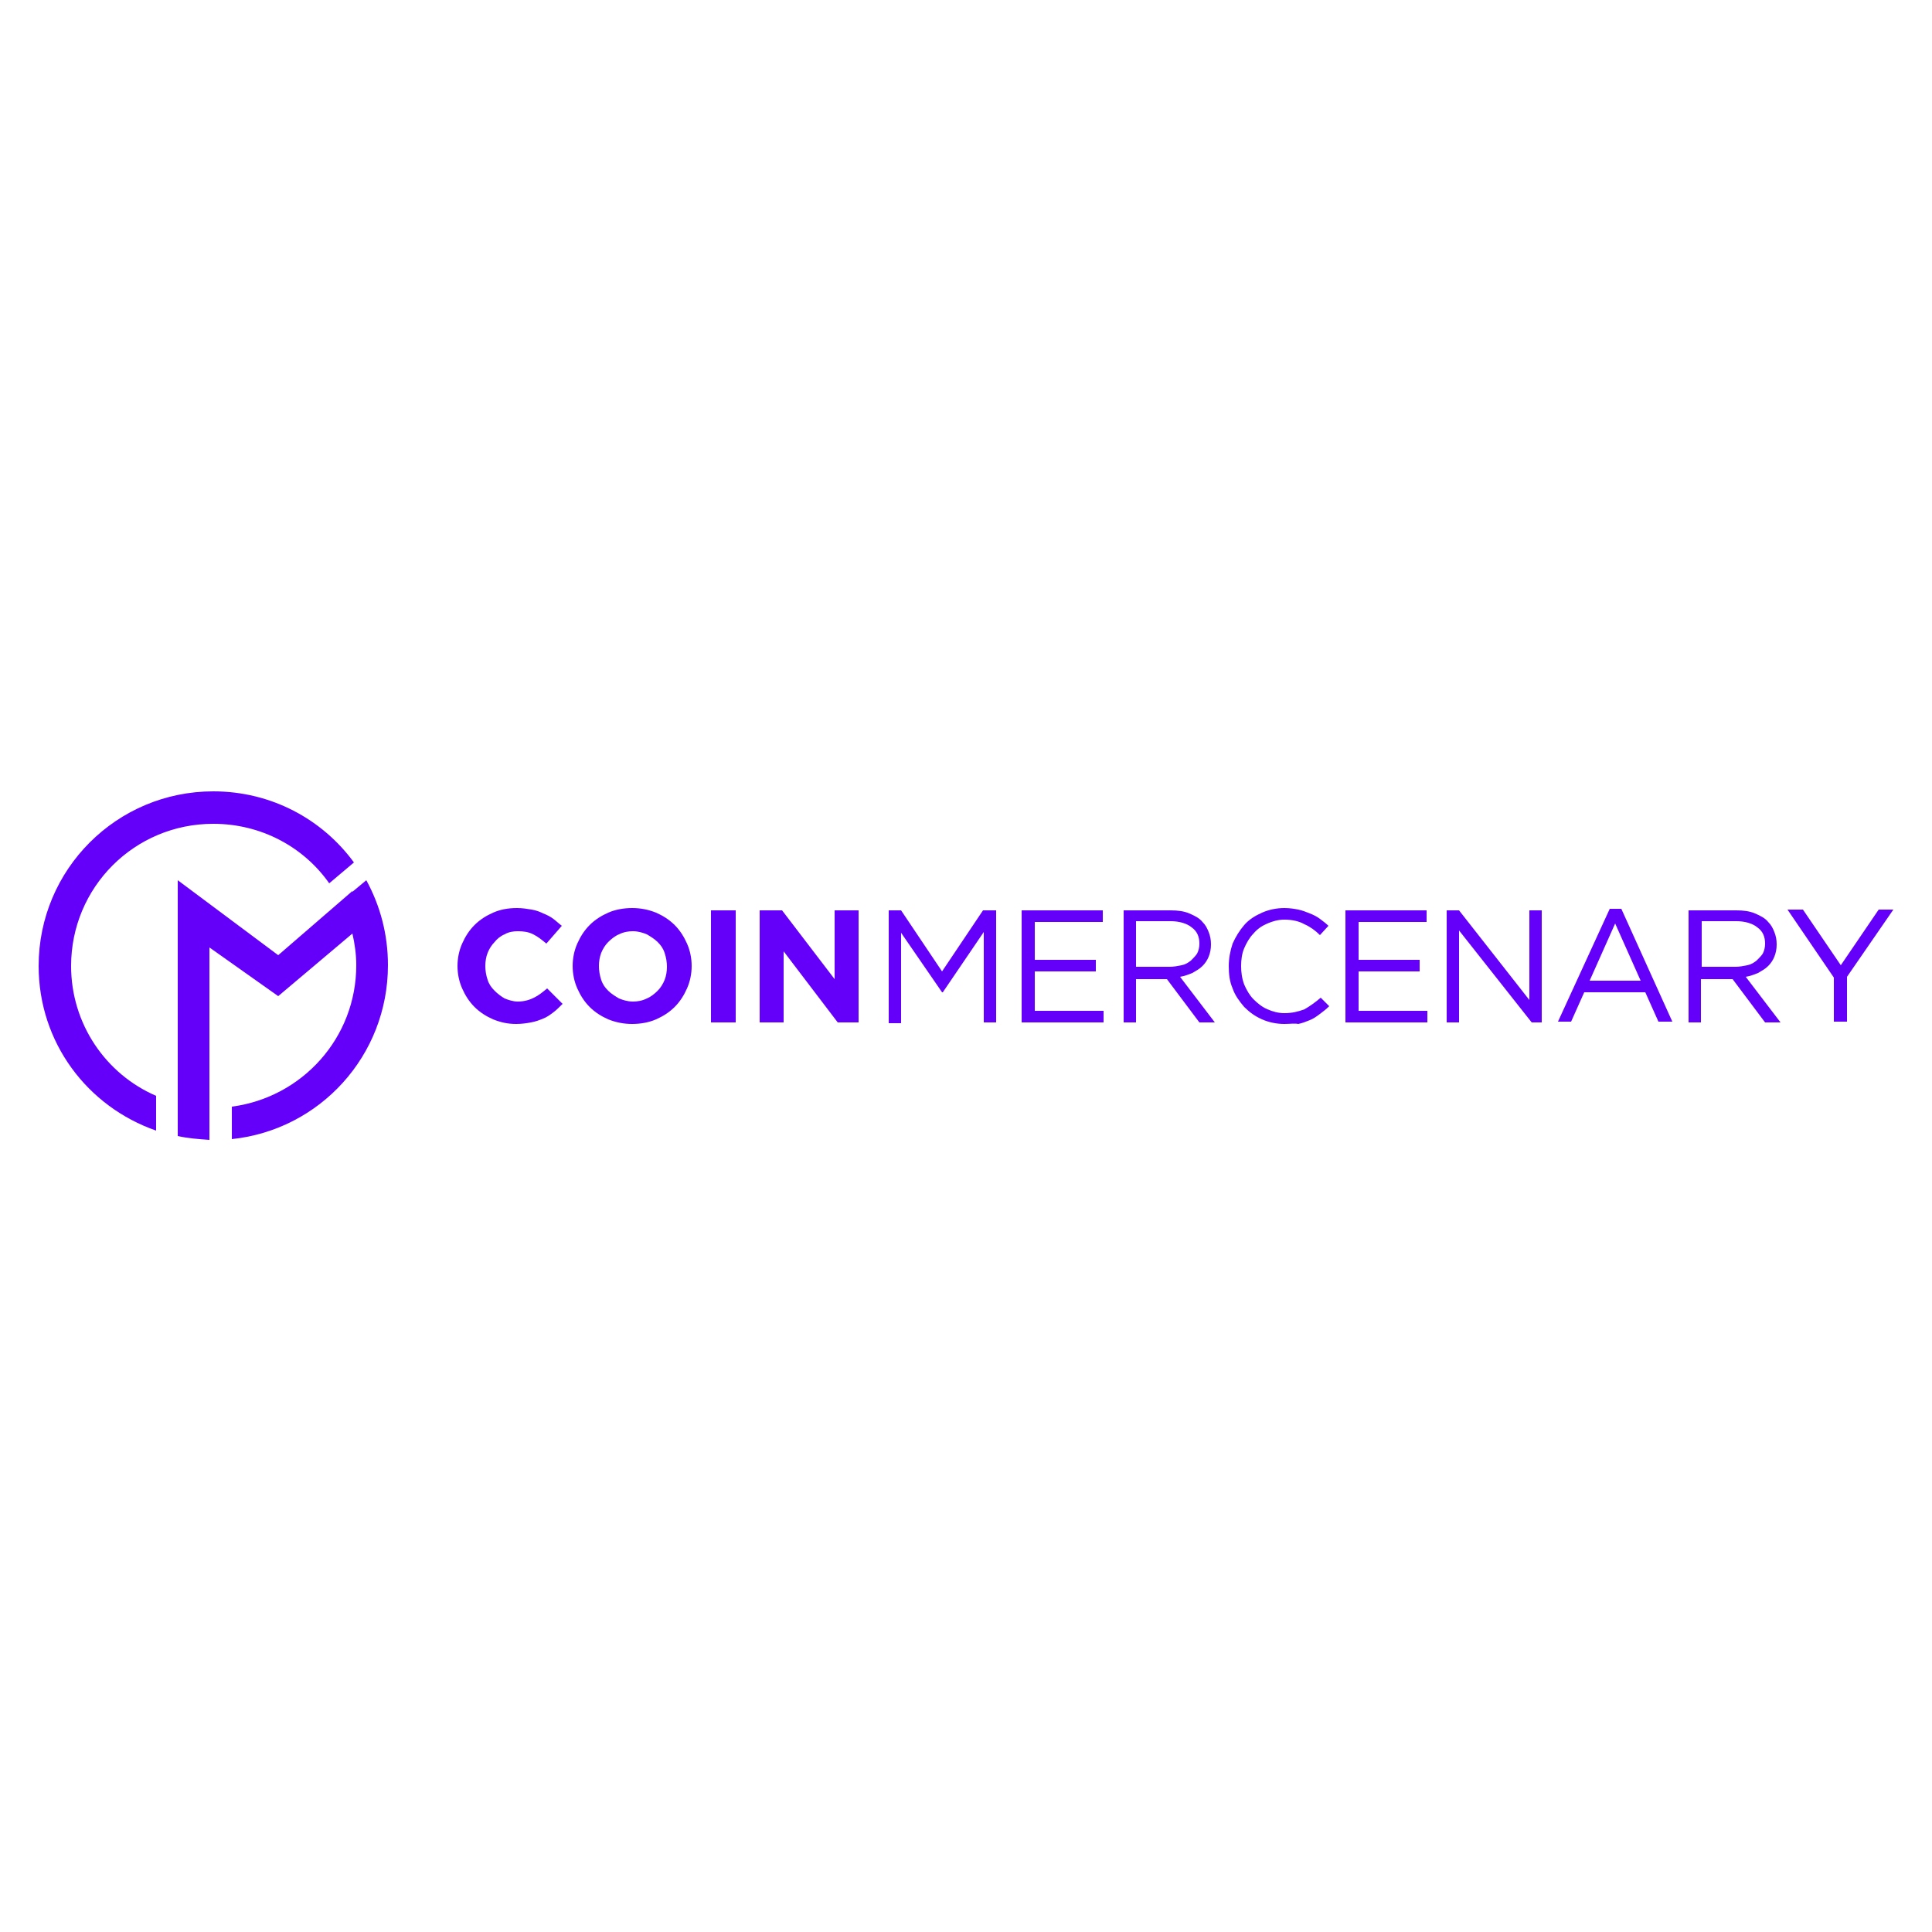 <?xml version="1.0" encoding="utf-8"?>
<!-- Generator: Adobe Illustrator 22.1.0, SVG Export Plug-In . SVG Version: 6.00 Build 0)  -->
<svg version="1.1" id="Layer_1" xmlns="http://www.w3.org/2000/svg" xmlns:xlink="http://www.w3.org/1999/xlink" x="0px" y="0px"
	 viewBox="0 0 250 250" style="enable-background:new 0 0 250 250;" xml:space="preserve">
<style type="text/css">
	.st0{fill:none;}
	.st1{fill:#6400FA;}
	.st2{fill-rule:evenodd;clip-rule:evenodd;fill:#6400FA;}
</style>
<title>Bitcoin Exchange Guide</title>
<rect class="st0" width="250" height="250"/>
<g>
	<path class="st1" d="M66.8,132.5c-1.1,0-2-0.2-3-0.6c-0.9-0.4-1.7-0.9-2.4-1.6c-0.7-0.7-1.2-1.5-1.6-2.4c-0.4-0.9-0.6-1.9-0.6-2.9
		v0c0-1,0.2-2,0.6-2.9c0.4-0.9,0.9-1.7,1.6-2.4c0.7-0.7,1.5-1.2,2.4-1.6c0.9-0.4,1.9-0.6,3.1-0.6c0.7,0,1.3,0.1,1.9,0.2
		c0.6,0.1,1.1,0.3,1.5,0.5c0.5,0.2,0.9,0.4,1.3,0.7c0.4,0.3,0.7,0.6,1.1,0.9l-2,2.3c-0.6-0.5-1.1-0.9-1.7-1.2
		c-0.6-0.3-1.2-0.4-2-0.4c-0.6,0-1.2,0.1-1.7,0.4c-0.5,0.2-1,0.6-1.3,1c-0.4,0.4-0.7,0.9-0.9,1.4c-0.2,0.5-0.3,1.1-0.3,1.7v0
		c0,0.6,0.1,1.2,0.3,1.8c0.2,0.6,0.5,1,0.9,1.4c0.4,0.4,0.8,0.7,1.3,1c0.5,0.2,1.1,0.4,1.7,0.4c0.8,0,1.5-0.2,2.1-0.5
		c0.6-0.3,1.1-0.7,1.7-1.2l2,2c-0.4,0.4-0.8,0.8-1.2,1.1c-0.4,0.3-0.8,0.6-1.3,0.8c-0.5,0.2-1,0.4-1.6,0.5
		C68.2,132.4,67.5,132.5,66.8,132.5L66.8,132.5z M81.9,129.6c0.6,0,1.2-0.1,1.8-0.4c0.5-0.2,1-0.6,1.4-1c0.4-0.4,0.7-0.9,0.9-1.4
		c0.2-0.5,0.3-1.1,0.3-1.7v0c0-0.6-0.1-1.2-0.3-1.8c-0.2-0.6-0.5-1-0.9-1.4c-0.4-0.4-0.9-0.7-1.4-1c-0.5-0.2-1.1-0.4-1.8-0.4
		c-0.6,0-1.2,0.1-1.8,0.4c-0.5,0.2-1,0.6-1.4,1c-0.4,0.4-0.7,0.9-0.9,1.4c-0.2,0.5-0.3,1.1-0.3,1.7v0c0,0.6,0.1,1.2,0.3,1.8
		c0.2,0.6,0.5,1,0.9,1.4c0.4,0.4,0.9,0.7,1.4,1C80.6,129.4,81.2,129.6,81.9,129.6L81.9,129.6z M81.8,132.5c-1.1,0-2.1-0.2-3.1-0.6
		c-0.9-0.4-1.7-0.9-2.4-1.6c-0.7-0.7-1.2-1.5-1.6-2.4c-0.4-0.9-0.6-1.9-0.6-2.9v0c0-1,0.2-2,0.6-2.9c0.4-0.9,0.9-1.7,1.6-2.4
		c0.7-0.7,1.5-1.2,2.4-1.6c0.9-0.4,2-0.6,3.1-0.6c1.1,0,2.1,0.2,3.1,0.6c0.9,0.4,1.7,0.9,2.4,1.6c0.7,0.7,1.2,1.5,1.6,2.4
		c0.4,0.9,0.6,1.9,0.6,2.9v0c0,1-0.2,2-0.6,2.9c-0.4,0.9-0.9,1.7-1.6,2.4c-0.7,0.7-1.5,1.2-2.4,1.6C84,132.3,82.9,132.5,81.8,132.5
		L81.8,132.5z M92,117.8h3.2v14.5H92V117.8L92,117.8z M98.3,117.8h2.9l6.8,8.9v-8.9h3.1v14.5h-2.7l-7-9.2v9.2h-3.1V117.8L98.3,117.8
		z"/>
	<path class="st1" d="M114.9,117.8h1.7l5.3,7.9l5.3-7.9h1.7v14.5h-1.6v-11.7l-5.3,7.8h-0.1l-5.3-7.7v11.7h-1.6V117.8L114.9,117.8z
		 M132.2,117.8h10.5v1.5h-8.8v4.9h7.9v1.5h-7.9v5.1h8.9v1.5h-10.6V117.8L132.2,117.8z M151.4,125.1c0.5,0,1-0.1,1.5-0.2
		c0.5-0.1,0.8-0.3,1.2-0.6c0.3-0.3,0.6-0.6,0.8-0.9c0.2-0.4,0.3-0.8,0.3-1.3v0c0-0.9-0.3-1.6-1-2.1c-0.6-0.5-1.6-0.8-2.7-0.8H147
		v5.9H151.4L151.4,125.1z M145.3,117.8h6.2c0.9,0,1.7,0.1,2.4,0.4c0.7,0.3,1.3,0.6,1.7,1.1c0.4,0.4,0.6,0.8,0.8,1.3
		c0.2,0.5,0.3,1,0.3,1.6v0c0,0.6-0.1,1.1-0.3,1.6c-0.2,0.5-0.5,0.9-0.8,1.2c-0.4,0.4-0.8,0.6-1.3,0.9c-0.5,0.2-1,0.4-1.6,0.5
		l4.5,5.9h-2l-4.2-5.6h0H147v5.6h-1.6V117.8L145.3,117.8z M166.2,132.5c-1,0-2-0.2-2.9-0.6c-0.9-0.4-1.6-0.9-2.3-1.6
		c-0.6-0.7-1.2-1.5-1.5-2.4c-0.4-0.9-0.5-1.9-0.5-2.9v0c0-1,0.2-2,0.5-2.9c0.4-0.9,0.9-1.7,1.5-2.4c0.6-0.7,1.4-1.2,2.3-1.6
		c0.9-0.4,1.9-0.6,2.9-0.6c0.7,0,1.3,0.1,1.8,0.2c0.5,0.1,1,0.3,1.5,0.5c0.5,0.2,0.9,0.4,1.3,0.7c0.4,0.3,0.8,0.6,1.1,0.9l-1.1,1.2
		c-0.6-0.6-1.3-1.1-2-1.4c-0.7-0.4-1.6-0.6-2.6-0.6c-0.8,0-1.5,0.2-2.2,0.5c-0.7,0.3-1.3,0.7-1.8,1.3c-0.5,0.5-0.9,1.2-1.2,1.9
		c-0.3,0.7-0.4,1.5-0.4,2.3v0c0,0.8,0.1,1.6,0.4,2.4c0.3,0.7,0.7,1.4,1.2,1.9c0.5,0.5,1.1,1,1.8,1.3c0.7,0.3,1.4,0.5,2.2,0.5
		c1,0,1.8-0.2,2.6-0.5c0.7-0.4,1.4-0.9,2.1-1.5l1.1,1.1c-0.4,0.4-0.8,0.7-1.2,1c-0.4,0.3-0.8,0.6-1.3,0.8c-0.5,0.2-1,0.4-1.5,0.5
		C167.5,132.4,166.9,132.5,166.2,132.5L166.2,132.5z M174.1,117.8h10.5v1.5h-8.8v4.9h7.9v1.5h-7.9v5.1h8.9v1.5h-10.6V117.8
		L174.1,117.8z M187.3,117.8h1.5l9.1,11.6v-11.6h1.6v14.5h-1.3l-9.4-11.9v11.9h-1.6V117.8L187.3,117.8z M212.3,126.9l-3.3-7.4
		l-3.3,7.4H212.3L212.3,126.9z M208.3,117.6h1.5l6.6,14.6h-1.8l-1.7-3.8h-7.9l-1.7,3.8h-1.7L208.3,117.6L208.3,117.6z M224.6,125.1
		c0.5,0,1-0.1,1.5-0.2c0.5-0.1,0.8-0.3,1.2-0.6c0.3-0.3,0.6-0.6,0.8-0.9c0.2-0.4,0.3-0.8,0.3-1.3v0c0-0.9-0.3-1.6-1-2.1
		c-0.6-0.5-1.6-0.8-2.7-0.8h-4.5v5.9H224.6L224.6,125.1z M218.5,117.8h6.2c0.9,0,1.7,0.1,2.4,0.4c0.7,0.3,1.3,0.6,1.7,1.1
		c0.4,0.4,0.6,0.8,0.8,1.3c0.2,0.5,0.3,1,0.3,1.6v0c0,0.6-0.1,1.1-0.3,1.6c-0.2,0.5-0.5,0.9-0.8,1.2c-0.4,0.4-0.8,0.6-1.3,0.9
		c-0.5,0.2-1,0.4-1.6,0.5l4.5,5.9h-2l-4.2-5.6h0h-4.1v5.6h-1.6V117.8L218.5,117.8z M237.3,126.5l-6-8.8h2l4.9,7.2l4.9-7.2h1.9
		l-6,8.7v5.8h-1.7V126.5L237.3,126.5z"/>
	<path class="st2" d="M27.6,102.4c7.5,0,14.1,3.6,18.2,9.2l-3.2,2.7c-3.3-4.7-8.8-7.7-15-7.7c-10.2,0-18.4,8.2-18.4,18.4
		c0,7.5,4.5,14,11,16.8v4.5C11.3,143.2,5,134.9,5,125C5,112.5,15.1,102.4,27.6,102.4L27.6,102.4z"/>
	<path class="st2" d="M23,113.9v17.5v11.4v4v0.2c1.3,0.3,2.7,0.4,4.1,0.5v-0.7v-3.5v-20.7l8.9,6.3l9.6-8.1c0.3,1.3,0.5,2.7,0.5,4.1
		c0,9.4-7,17.1-16.1,18.3v4.2c11.4-1.2,20.2-10.8,20.2-22.5c0-4-1-7.7-2.8-11l-1.8,1.5l0-0.1l-9.6,8.3L23,113.9L23,113.9z"/>
</g>
</svg>
